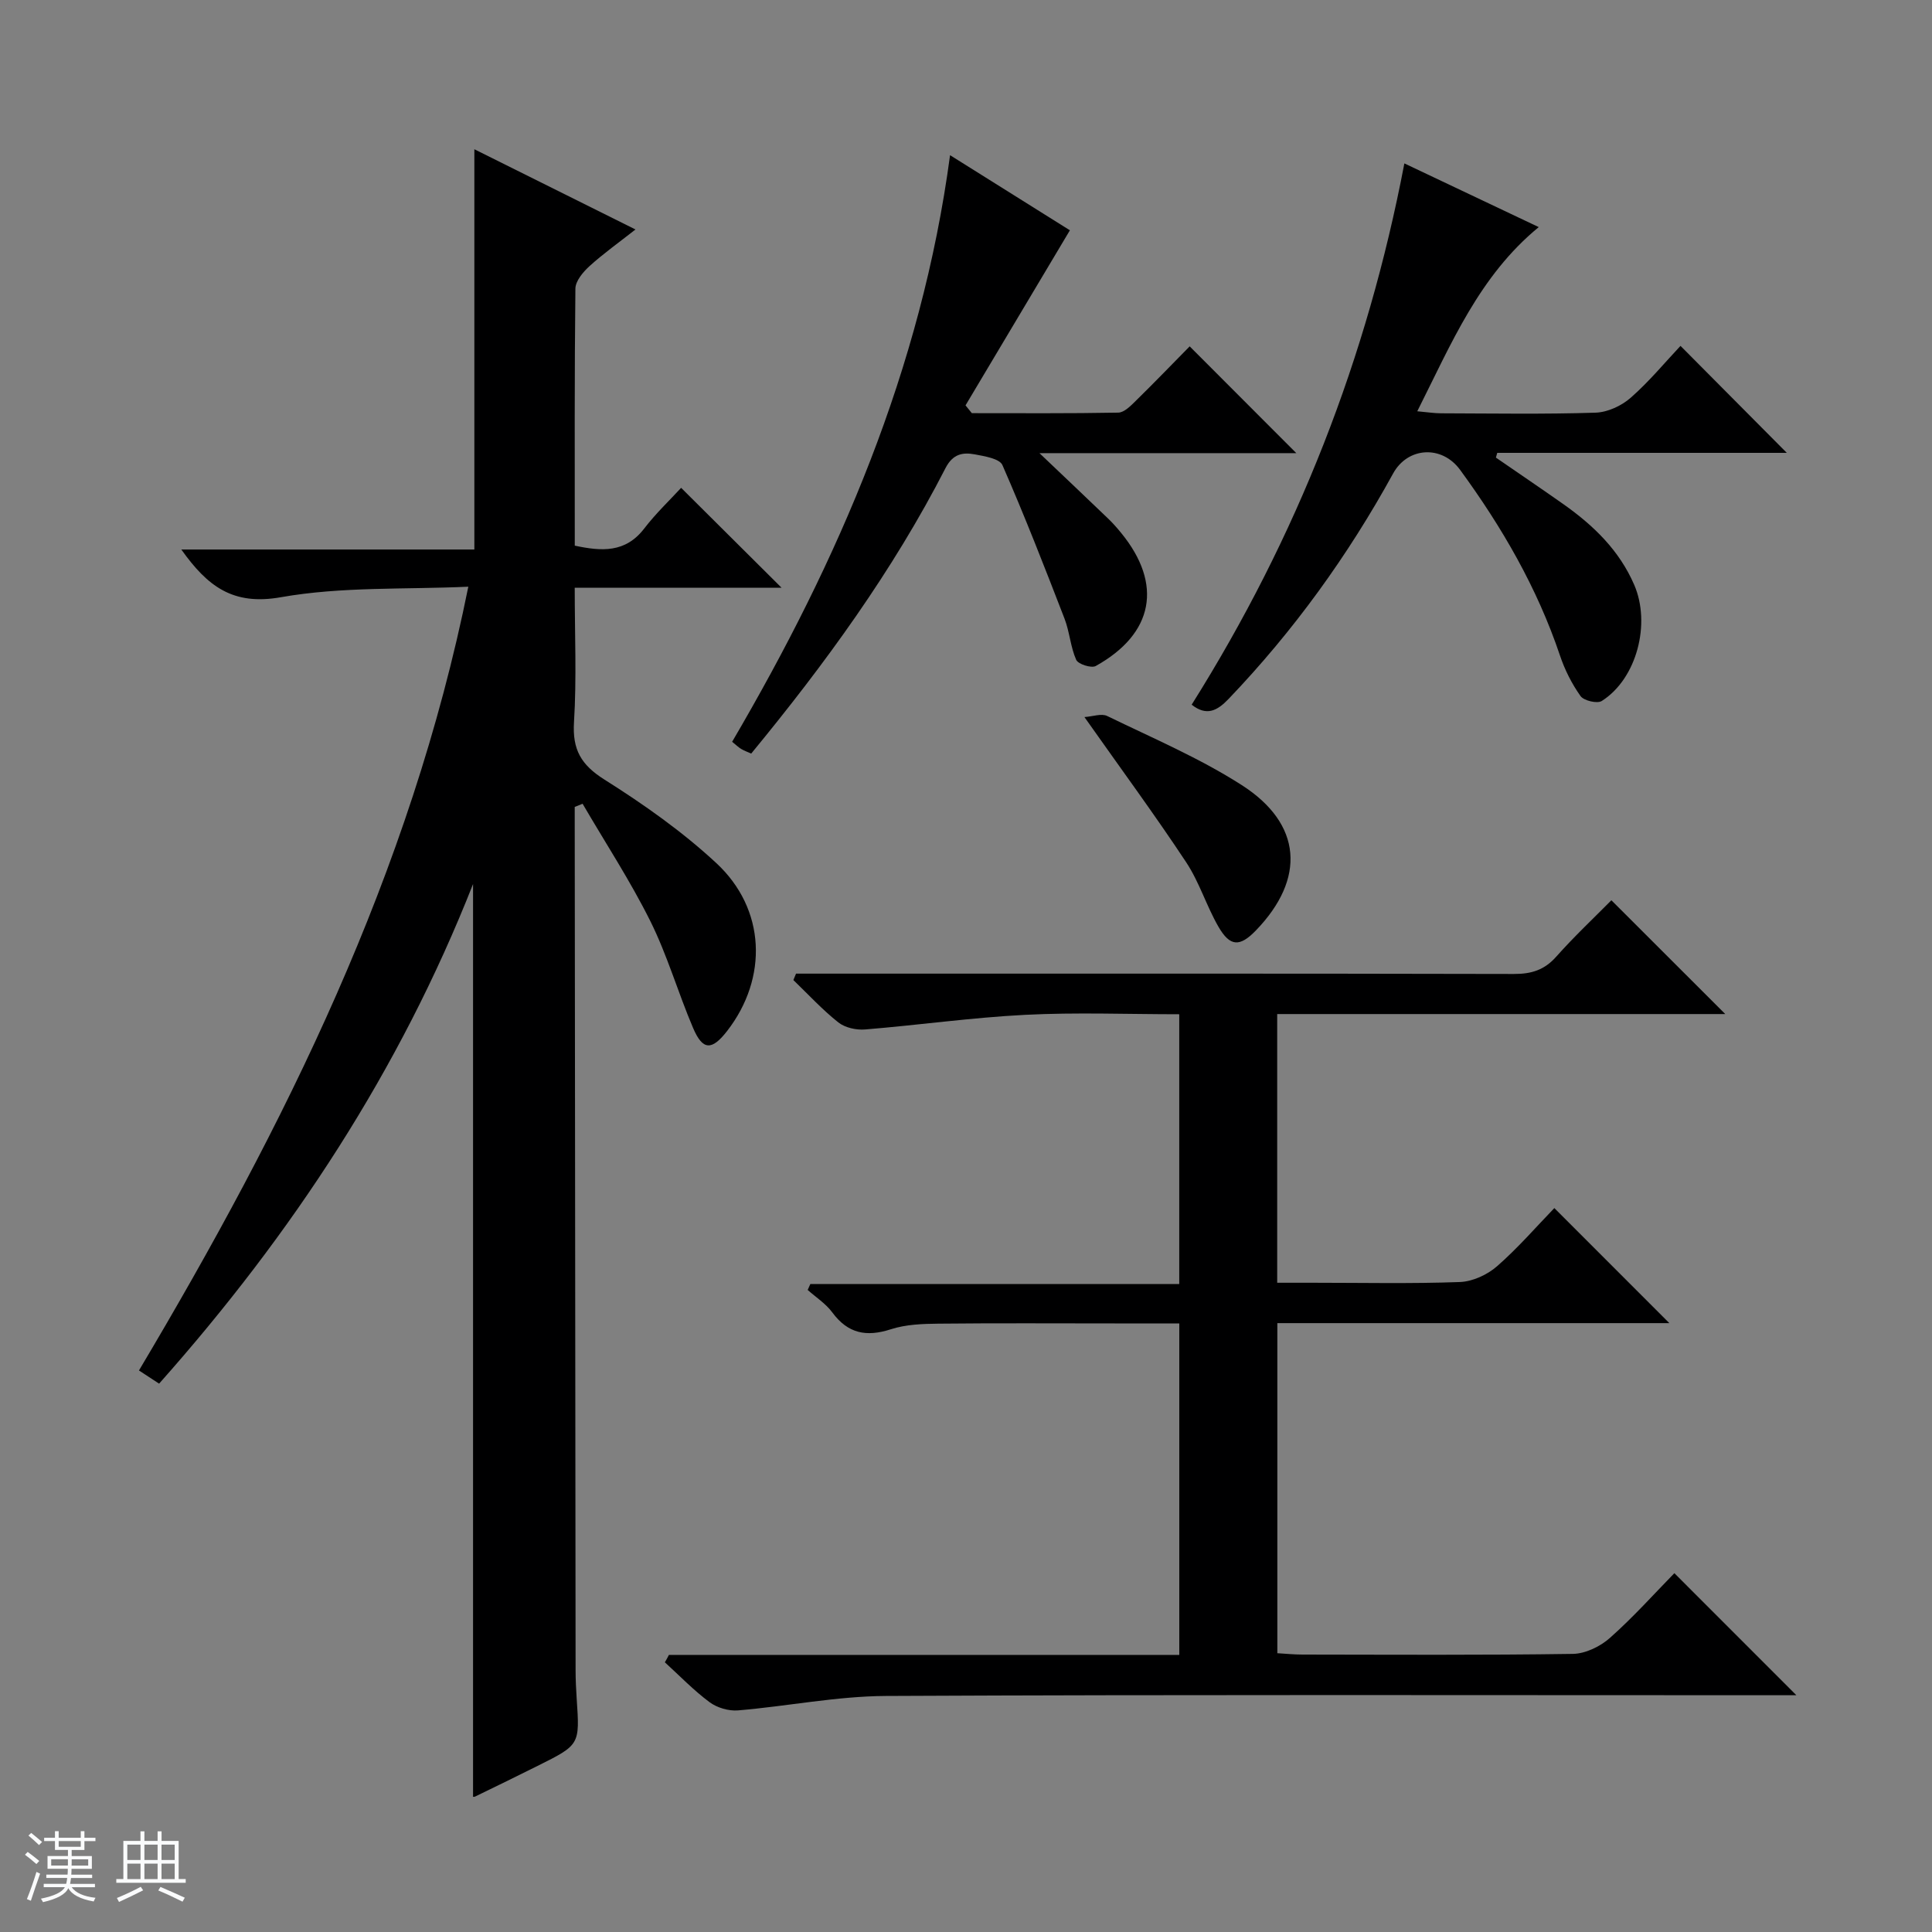 <svg enable-background="new 0 0 400 400" viewBox="0 0 400 400" xmlns="http://www.w3.org/2000/svg"><rect x="0" y="0" width="400" height="400" fill="#808080" stroke="none"/><path d="m5.17 384 .56-.58c.85.61 1.65 1.24 2.4 1.87l-.59.64c-.84-.73-1.63-1.38-2.37-1.93m1.22 9.53-.82-.34c.71-1.76 1.37-3.64 1.98-5.63.24.13.5.25.76.36-.6 1.67-1.24 3.54-1.92 5.61m-.5-13.5.57-.54c.56.44 1.31 1.06 2.26 1.87l-.64.64c-.68-.66-1.41-1.32-2.19-1.97m3.25.46h2.24v-1.36h.77v1.36h4.57v-1.36h.76v1.36h2.28v.69h-2.28v1.84h-2.64v1.26h4.18v2.64h-4.21c0 .45-.02.86-.05 1.21h4.32v.69h-4.38c-.04.34-.1.75-.19 1.22h5.15v.69h-4.82c.87 1.19 2.51 1.92 4.93 2.19-.17.31-.3.57-.37.76-2.77-.49-4.52-1.41-5.26-2.76-.56 1.26-2.3 2.23-5.24 2.9-.12-.24-.26-.48-.43-.72 2.73-.55 4.38-1.34 4.96-2.38h-4.38v-.69h4.65c.1-.38.17-.79.21-1.22h-4.32v-.69h4.4c.03-.34.05-.75.05-1.21h-4.2v-2.64h4.23v-1.26h-2.69v-1.84h-2.24zm1.46 4.46v1.29h3.45c.01-.4.02-.57.01-.53v-.32-.45h-3.46zm1.55-2.59h4.57v-1.19h-4.57zm6.11 2.59h-3.42v.77c-.01.19-.01.37-.02.53h3.44z" fill="#fafbfc"/><path d="m32.63 379.16h.82v1.98h3.54v7.89h1.46v.78h-14.37v-.78h1.46v-7.89h3.54v-1.98h.82v1.98h2.73zm-3.49 11.48.5.73c-1.61.82-3.28 1.63-5 2.41-.13-.27-.28-.55-.44-.82 1.75-.72 3.4-1.49 4.94-2.32m-2.78-5.55h2.73v-3.18h-2.73zm0 3.95h2.73v-3.2h-2.73zm3.54-3.95h2.73v-3.18h-2.73zm0 3.95h2.73v-3.2h-2.73zm7.89 4.68c-1.84-.92-3.51-1.7-5.02-2.32l.45-.73c1.89.8 3.57 1.55 5.04 2.23zm-1.62-11.81h-2.73v3.18h2.73zm-2.73 7.13h2.73v-3.2h-2.73v3.19z" fill="#fafbfc"/><g fill="#000001"><path d="m32.94 286.47c-1.53-1-2.62-1.71-4.17-2.73 30.14-50.66 56.22-102.92 68.19-162.27-13.13.6-26.23-.05-38.82 2.18-9.96 1.76-15.18-2.27-20.6-9.88h60.67c0-27.85 0-55.05 0-82.87 10.82 5.39 21.71 10.81 33.36 16.61-3.46 2.72-6.64 4.98-9.51 7.58-1.33 1.21-2.91 3.08-2.93 4.66-.2 17.65-.13 35.3-.13 53.22 5.54 1.18 10.48 1.54 14.39-3.56 2.42-3.15 5.34-5.92 7.63-8.41 7.32 7.28 14.11 14.03 20.8 20.69-13.5 0-27.81 0-42.83 0 0 9.66.41 18.77-.15 27.83-.35 5.69 1.46 8.83 6.31 11.89 8.13 5.12 16.11 10.75 23.13 17.26 10.3 9.54 10.76 23.83 2.26 34.79-3.16 4.07-5.05 4.05-7.04-.62-3.12-7.31-5.33-15.05-8.86-22.14-4.16-8.35-9.31-16.21-14.02-24.29-.54.22-1.09.43-1.63.65v3.75c.06 58.32.11 116.63.18 174.95 0 2 .1 4 .23 5.99.64 9.48.66 9.49-8.08 13.85-4.31 2.15-8.64 4.27-12.98 6.37-.25.12-.64-.03-.4-.01 0-62.78 0-125.52 0-188.93-15.18 38.56-37.42 72.39-65 103.44z"/><path d="m138.49 342.63h105.67c0-22.98 0-45.52 0-68.63-4.51 0-8.96 0-13.4 0-12.16 0-24.33-.08-36.49.05-3.29.03-6.74.16-9.83 1.16-5.07 1.64-8.89.9-12.13-3.5-1.34-1.81-3.37-3.11-5.09-4.64.18-.41.37-.82.55-1.22h76.38c0-18.88 0-37.08 0-55.86-10.68 0-21.31-.42-31.89.12-11.07.56-22.1 2.13-33.16 3.03-1.82.15-4.14-.36-5.53-1.46-3.33-2.64-6.24-5.81-9.31-8.77.18-.44.37-.88.55-1.33h5.67c47.65 0 95.31-.04 142.96.07 3.61.01 6.3-.81 8.75-3.57 3.75-4.22 7.89-8.11 11.43-11.69 8 8 15.8 15.78 23.58 23.56-30.45 0-61.47 0-92.77 0v55.63h7.33c10.16 0 20.34.22 30.49-.15 2.63-.1 5.68-1.5 7.69-3.26 4.37-3.82 8.2-8.26 11.87-12.05 8.13 8.14 15.93 15.94 23.81 23.82-26.74 0-53.79 0-81.16 0v68.34c1.69.1 3.45.28 5.2.28 18.66.02 37.32.14 55.98-.14 2.61-.04 5.68-1.53 7.68-3.31 4.85-4.3 9.19-9.16 13.34-13.4 8.54 8.54 16.84 16.84 25.26 25.27-1.11 0-2.82 0-4.52 0-61.32 0-122.63-.15-183.95.15-10.22.05-20.42 2.13-30.66 2.99-1.93.16-4.33-.55-5.88-1.7-3.31-2.46-6.2-5.47-9.26-8.26.31-.5.58-1.02.84-1.53z"/><path d="m246.72 145.9c21.9-34.85 36.35-71.86 44.04-112.07 8.98 4.26 18.22 8.63 27.82 13.19-12.34 10.14-18.07 24.08-25.15 38.13 2.13.19 3.53.42 4.92.42 10.66.03 21.33.21 31.98-.13 2.49-.08 5.38-1.41 7.29-3.09 3.85-3.38 7.15-7.39 10.31-10.74 7.74 7.79 14.96 15.05 22.01 22.15-19.35 0-39.65 0-59.95 0-.09.33-.19.65-.28.98 4.68 3.23 9.39 6.41 14.04 9.69 6.19 4.38 11.5 9.5 14.6 16.66 3.47 8.02.55 19.43-6.72 24.04-.94.6-3.72-.06-4.4-1.02-1.8-2.53-3.26-5.43-4.25-8.38-4.71-14.01-12.01-26.6-20.68-38.45-3.79-5.19-10.86-4.74-13.87.75-9.34 17.01-20.61 32.6-34.03 46.64-2.35 2.46-4.55 3.69-7.68 1.23z"/><path d="m201.21 85.54c10.1 0 20.21.08 30.31-.11 1.22-.02 2.57-1.39 3.59-2.4 3.91-3.83 7.7-7.77 11.2-11.32 7.6 7.61 14.83 14.85 22.08 22.11-17.08 0-34.61 0-53.18 0 5.27 5.02 9.78 9.28 14.25 13.58.96.92 1.84 1.93 2.68 2.96 8.64 10.57 6.75 20.84-5.28 27.53-.9.5-3.64-.38-4.04-1.27-1.19-2.67-1.36-5.78-2.42-8.53-4.12-10.67-8.28-21.33-12.86-31.8-.59-1.34-3.7-1.84-5.73-2.22-2.5-.46-4.54-.09-6.05 2.84-10.91 21.27-24.9 40.48-40.23 59.11-.67-.3-1.42-.57-2.08-.96-.56-.33-1.03-.81-1.87-1.48 22.07-37.66 39.19-77.17 45.12-121.45 8.48 5.32 17.11 10.73 24.81 15.55-7.3 12.24-14.46 24.25-21.61 36.25.42.54.86 1.07 1.31 1.61z"/><path d="m224.52 148.46c1.71-.11 3.52-.8 4.71-.22 9.39 4.57 19.1 8.69 27.85 14.3 12.56 8.04 13.27 19.4 2.95 30.09-3.33 3.44-5.35 3.42-7.77-.77-2.48-4.3-3.95-9.22-6.67-13.33-6.49-9.81-13.46-19.28-21.07-30.07z"/></g></svg>